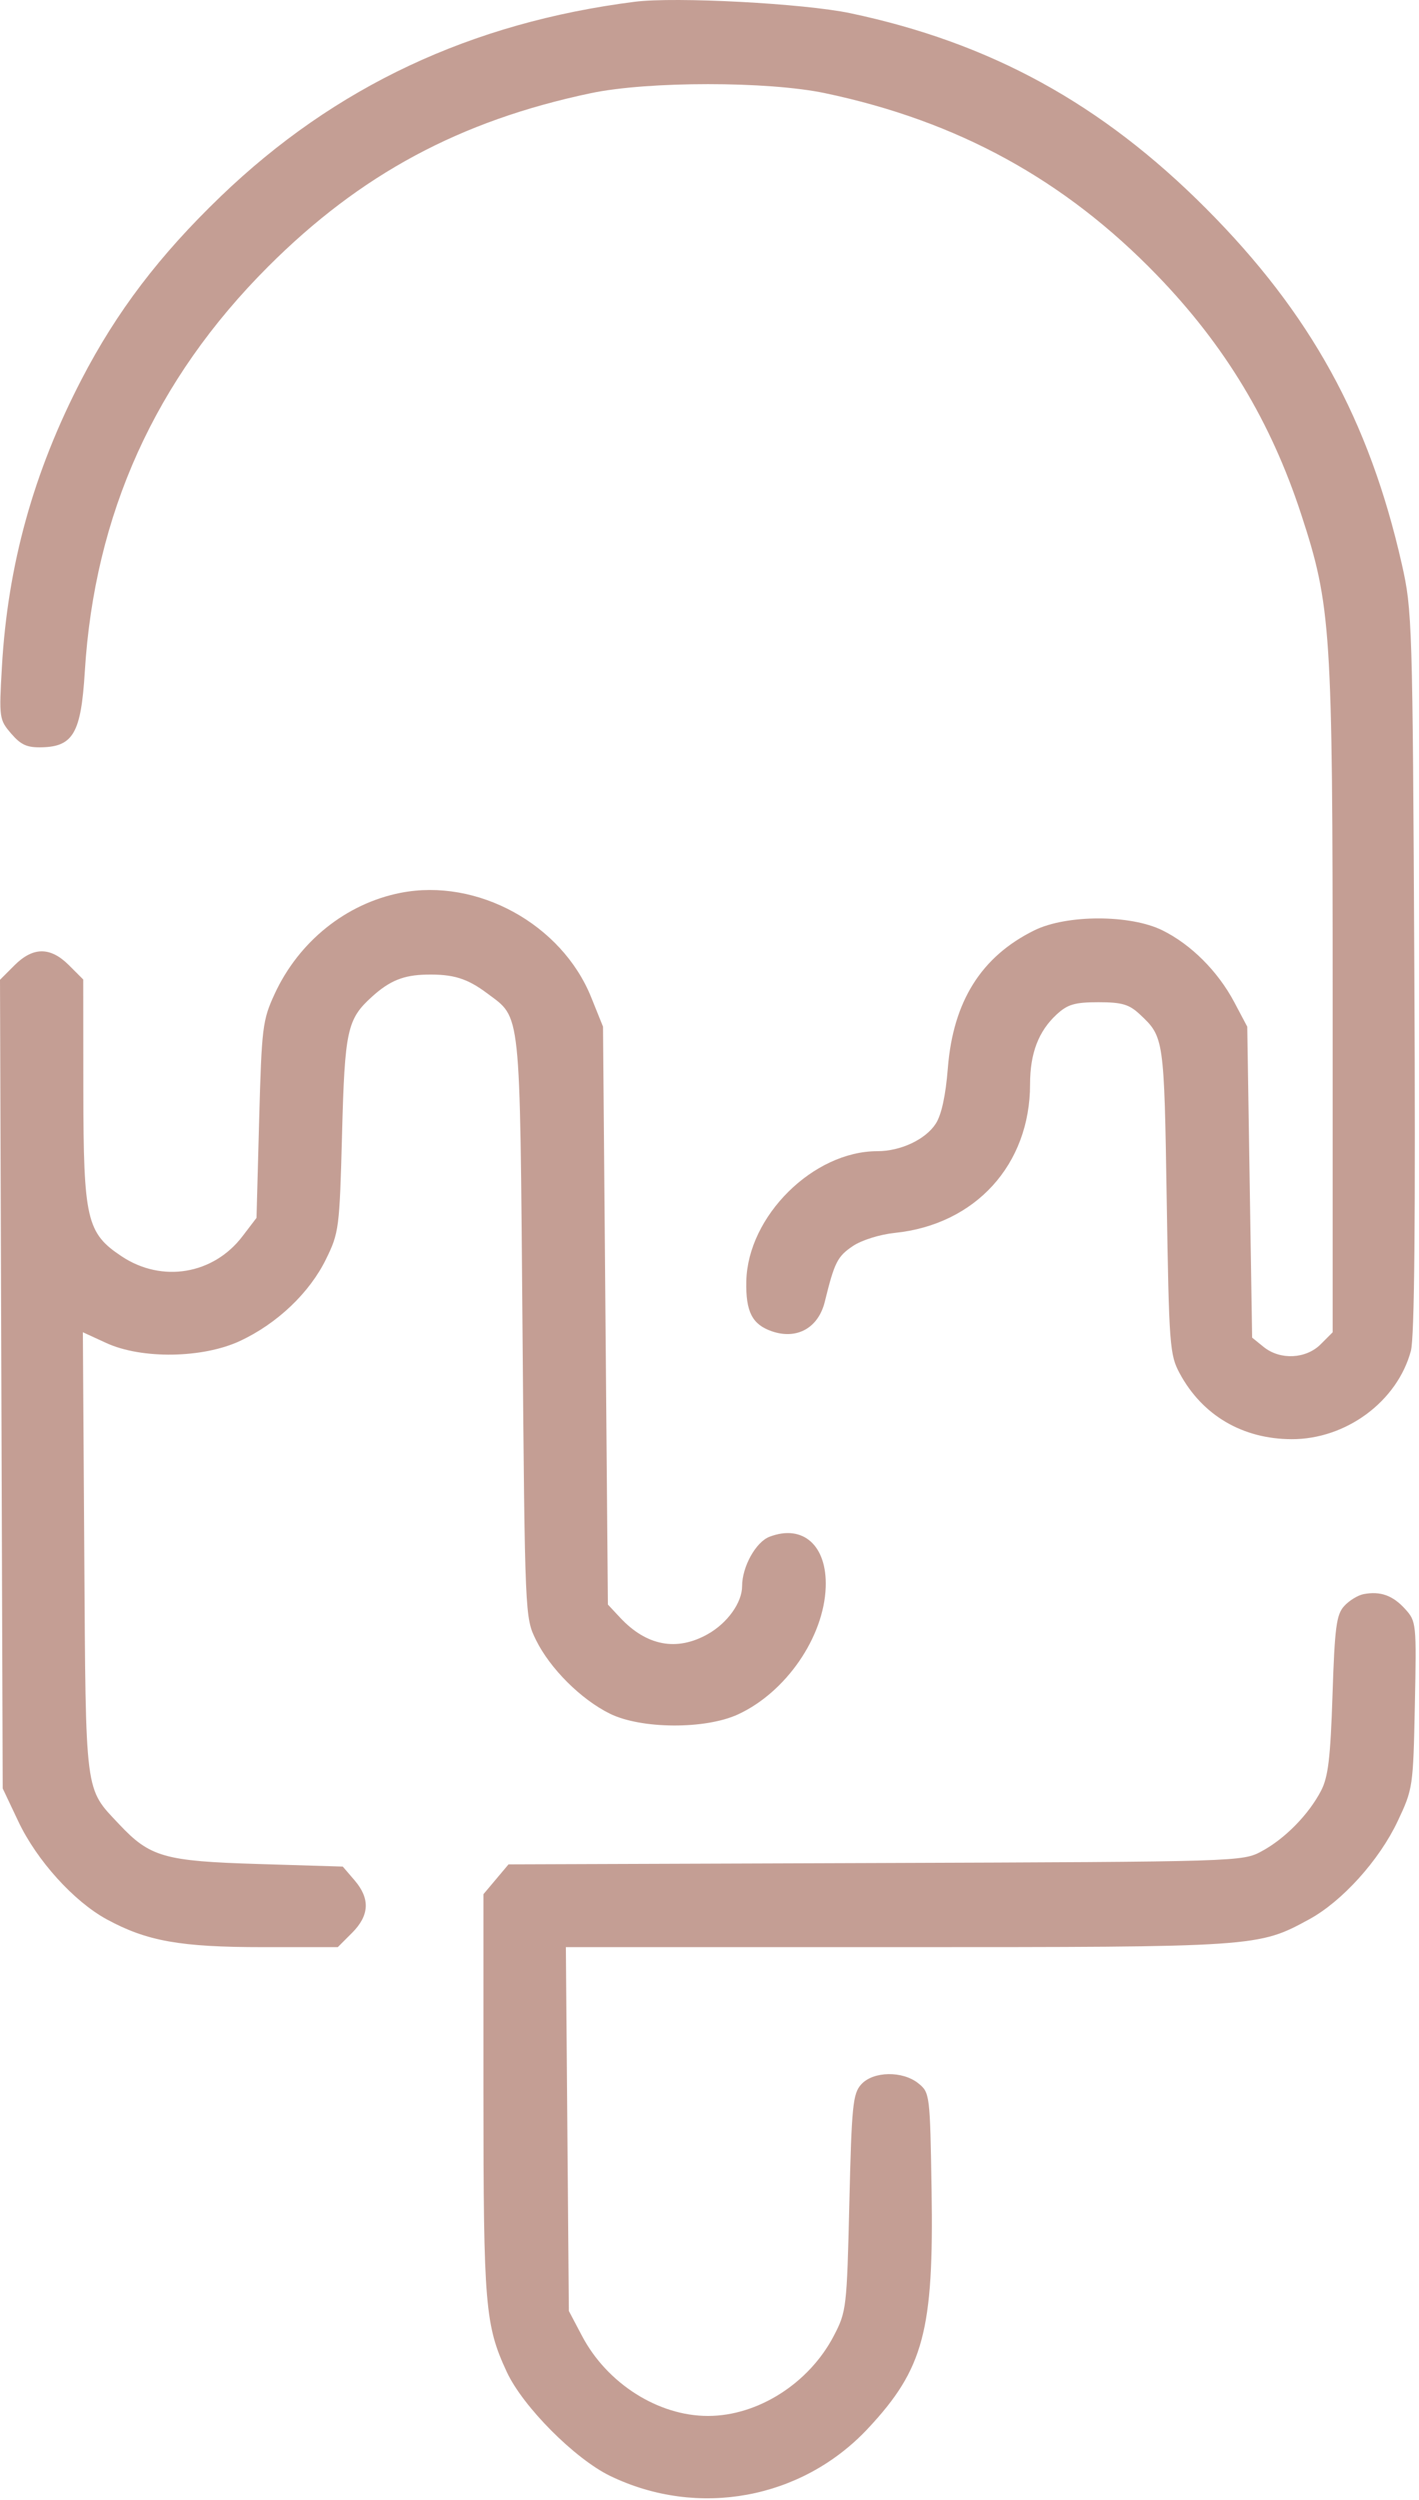 <svg width="205" height="361" viewBox="0 0 205 361" fill="none" xmlns="http://www.w3.org/2000/svg">
<g filter="url(#filter0_b_14_41)">
<path fill-rule="evenodd" clip-rule="evenodd" d="M91.7 0.256C68.046 3.265 48.377 12.503 31.896 28.347C23.025 36.875 16.868 44.968 11.765 54.811C4.831 68.186 1.115 81.595 0.276 96.278C-0.147 103.654 -0.111 103.914 1.613 105.918C3.034 107.57 3.921 107.962 6.099 107.9C10.587 107.773 11.713 105.779 12.249 97.008C13.644 74.218 22.433 54.799 38.728 38.504C52.075 25.157 66.46 17.428 85.354 13.454C93.627 11.713 110.924 11.713 119.198 13.454C138.369 17.487 153.818 25.953 167.148 39.733C176.954 49.87 183.59 60.862 187.966 74.222C192.31 87.484 192.526 90.799 192.526 144.303V192.366L190.795 194.096C188.665 196.227 184.931 196.401 182.557 194.48L180.892 193.134L180.539 170.684L180.187 148.234L178.318 144.709C175.95 140.241 172.071 136.367 167.919 134.321C163.276 132.033 154.079 132.038 149.426 134.33C141.774 138.1 137.705 144.566 136.937 154.179C136.613 158.234 136.013 160.983 135.171 162.269C133.683 164.54 130.109 166.214 126.749 166.214C117.491 166.214 108.029 175.593 107.818 184.98C107.719 189.375 108.657 191.226 111.487 192.212C115.112 193.476 118.226 191.745 119.158 187.948C120.556 182.252 120.977 181.418 123.212 179.912C124.476 179.06 127.105 178.236 129.276 178.012C140.93 176.81 148.811 168.148 148.811 156.544C148.811 152.085 150.028 148.896 152.655 146.472C154.238 145.011 155.27 144.709 158.682 144.709C162.101 144.709 163.118 145.008 164.683 146.472C168.158 149.723 168.182 149.887 168.553 173.264C168.887 194.316 168.985 195.622 170.427 198.295C173.699 204.358 179.504 207.772 186.583 207.798C194.456 207.826 201.86 202.355 203.825 195.054C204.35 193.106 204.506 176.048 204.327 140.264C204.074 89.814 204.021 88.104 202.52 81.464C197.806 60.63 189.327 45.237 174.218 30.086C159.16 14.987 143.127 6.191 122.863 1.911C116.174 0.498 97.565 -0.491 91.7 0.256ZM57.888 128.91C50.001 130.456 43.165 135.94 39.669 143.528C37.93 147.301 37.803 148.334 37.441 161.687L37.056 175.846L35.017 178.517C30.818 184.018 23.4 185.251 17.598 181.412C12.517 178.048 12.059 176.082 12.041 157.522L12.026 141.427L9.965 139.366C7.283 136.685 4.775 136.691 2.081 139.386L0 141.467L0.196 199.847L0.392 258.226L2.649 262.992C5.315 268.619 10.659 274.533 15.42 277.124C21.216 280.278 26.058 281.141 37.964 281.141H48.798L50.859 279.081C53.379 276.561 53.495 274.133 51.221 271.486L49.521 269.508L37.296 269.136C23.726 268.723 21.669 268.136 17.217 263.4C12.209 258.074 12.4 259.56 12.175 224.234L11.972 192.357L15.348 193.908C20.483 196.269 29.317 196.127 34.712 193.599C40.063 191.09 44.71 186.67 47.089 181.826C48.975 177.985 49.055 177.36 49.415 163.746C49.81 148.728 50.151 147.163 53.735 143.916C56.291 141.599 58.297 140.785 61.611 140.718C65.474 140.641 67.498 141.264 70.372 143.417C75.309 147.116 75.091 145.069 75.483 191.597C75.835 233.48 75.838 233.554 77.44 236.806C79.471 240.927 83.942 245.378 88.114 247.433C92.639 249.662 101.883 249.714 106.611 247.538C113.538 244.35 119.034 236.385 119.289 229.163C119.502 223.163 116.022 220.039 111.177 221.881C109.199 222.633 107.211 226.206 107.211 229.011C107.211 231.39 105.095 234.348 102.243 235.95C97.76 238.469 93.405 237.647 89.584 233.56L87.822 231.674L87.469 189.954L87.117 148.234L85.415 144.009C81.161 133.44 68.95 126.743 57.888 128.91ZM197.006 230.167C196.174 230.325 194.905 231.103 194.186 231.897C193.064 233.133 192.825 234.955 192.505 244.725C192.204 253.882 191.879 256.594 190.839 258.579C189.047 262.004 185.643 265.472 182.302 267.278C179.492 268.797 179.289 268.803 126.473 268.996L73.464 269.19L71.653 271.342L69.842 273.493V302.314C69.842 332.879 70.083 335.746 73.219 342.483C75.552 347.498 83.054 355.031 88.174 357.501C100.848 363.614 115.841 360.851 125.391 350.642C133.444 342.033 134.913 336.522 134.583 316.156C134.361 302.433 134.325 302.141 132.692 300.82C130.403 298.968 126.158 299.038 124.419 300.955C123.21 302.289 123.039 303.992 122.704 318.053C122.343 333.267 122.285 333.763 120.446 337.282C116.87 344.129 109.473 348.829 102.276 348.829C95.085 348.829 87.707 344.144 84.087 337.282L82.181 333.67L81.965 307.406L81.75 281.141H129.586C181.639 281.141 181.766 281.133 189.132 277.124C193.894 274.532 199.237 268.618 201.901 262.992C204.121 258.302 204.16 258.036 204.401 246.182C204.643 234.368 204.616 234.102 202.993 232.313C201.217 230.355 199.417 229.71 197.006 230.167Z" fill="#8A3E2A" fill-opacity="0.5"/>
</g>
<defs>
<filter id="filter0_b_14_41" x="-4" y="-4" width="212.512" height="368.72" filterUnits="userSpaceOnUse" color-interpolation-filters="sRGB">
<feFlood flood-opacity="0" result="BackgroundImageFix"/>
<feGaussianBlur in="BackgroundImageFix" stdDeviation="2"/>
<feComposite in2="SourceAlpha" operator="in" result="effect1_backgroundBlur_14_41"/>
<feBlend mode="normal" in="SourceGraphic" in2="effect1_backgroundBlur_14_41" result="shape"/>
</filter>
</defs>
</svg>
